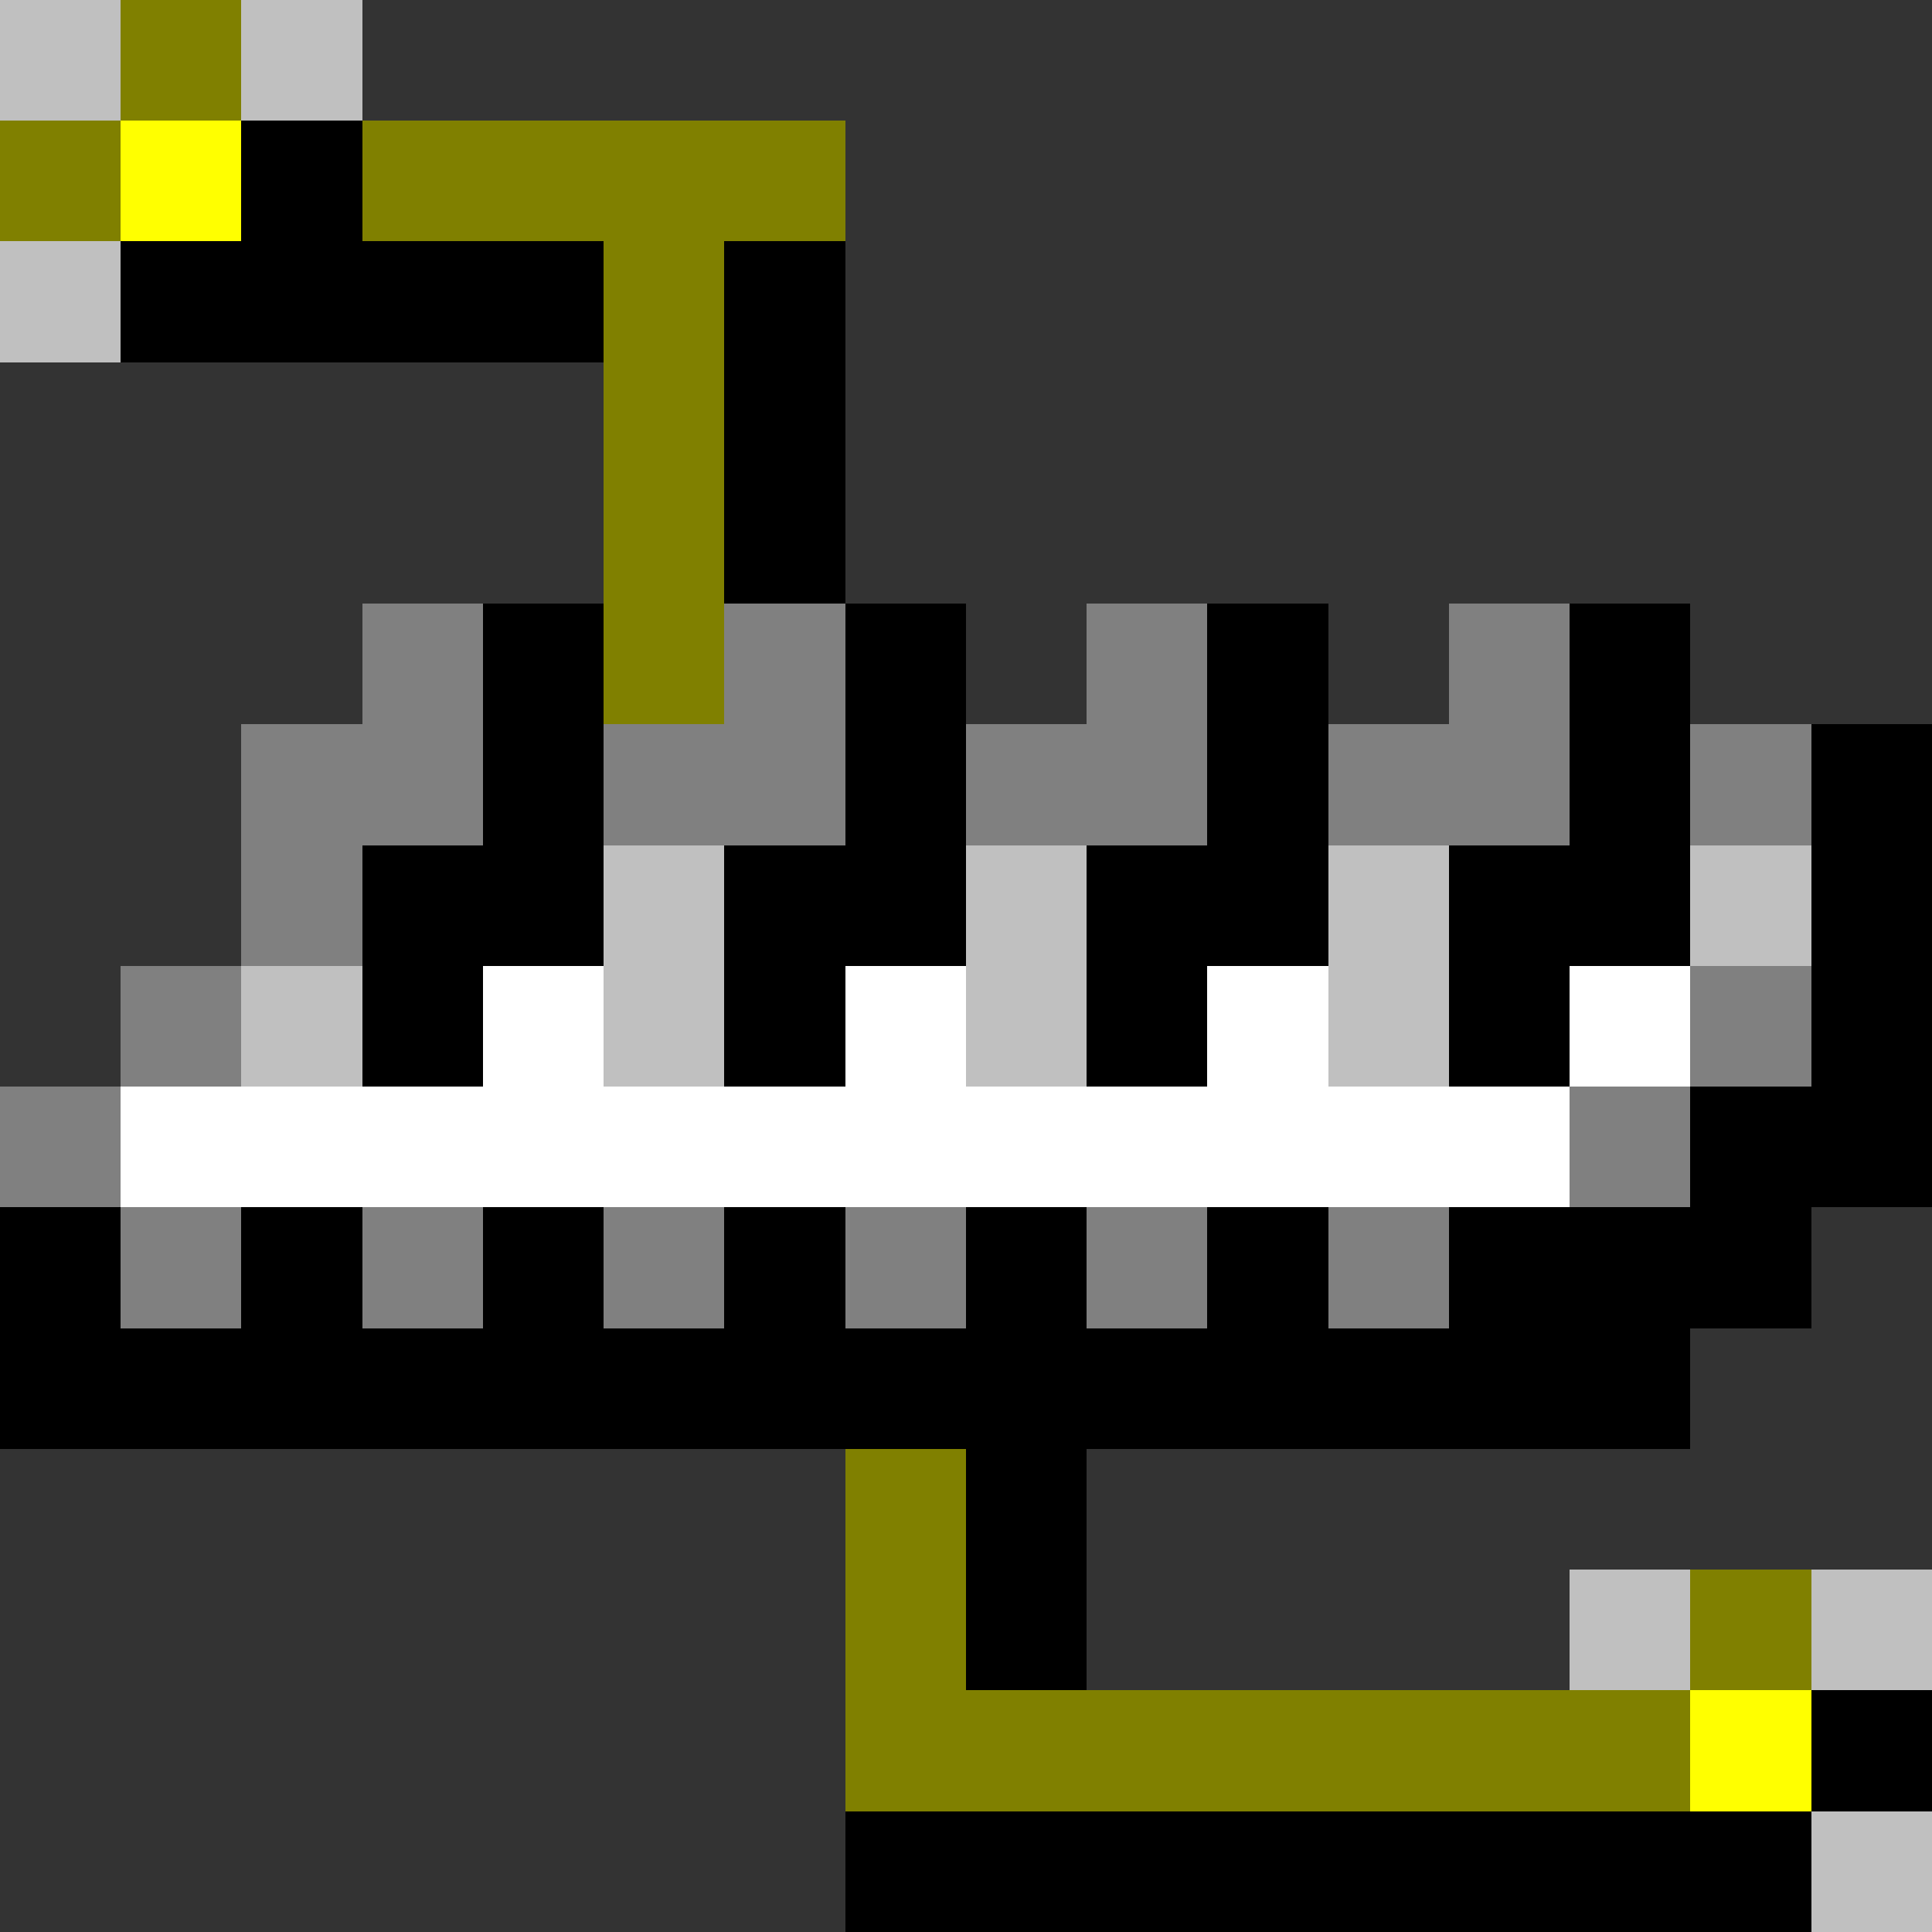 <svg xmlns="http://www.w3.org/2000/svg" width="16" height="16" shape-rendering="crispEdges" viewBox="0 -0.5 16 16"><rect x="0" y="-0.5" width="16" height="16" fill="#333333" stroke="none"/><path stroke="silver" d="M0 0h1m1 0h1M0 2h1m4 5h1m2 0h1m2 0h1m2 0h1M2 8h1m2 0h1m2 0h1m2 0h1m1 5h1m1 0h1m-1 2h1"/><path stroke="olive" d="M1 0h1M0 1h1m2 0h4M5 2h1M5 3h1M5 4h1M5 5h1m1 7h1m-1 1h1m6 0h1m-8 1h7"/><path stroke="#ff0" d="M1 1h1m12 13h1"/><path stroke="#000" d="M2 1h1M1 2h4m1 0h1M6 3h1M6 4h1M4 5h1m2 0h1m2 0h1m2 0h1M4 6h1m2 0h1m2 0h1m2 0h1m1 0h1M3 7h2m1 0h2m1 0h2m1 0h2m1 0h1M3 8h1m2 0h1m2 0h1m2 0h1m2 0h1m-2 1h2M0 10h1m1 0h1m1 0h1m1 0h1m1 0h1m1 0h1m1 0h3M0 11h14m-6 1h1m-1 1h1m6 1h1m-9 1h8"/><path stroke="gray" d="M3 5h1m2 0h1m2 0h1m2 0h1M2 6h2m1 0h2m1 0h2m1 0h2m1 0h1M2 7h1M1 8h1m12 0h1M0 9h1m12 0h1M1 10h1m1 0h1m1 0h1m1 0h1m1 0h1m1 0h1"/><path stroke="#fff" d="M4 8h1m2 0h1m2 0h1m2 0h1M1 9h12"/></svg>